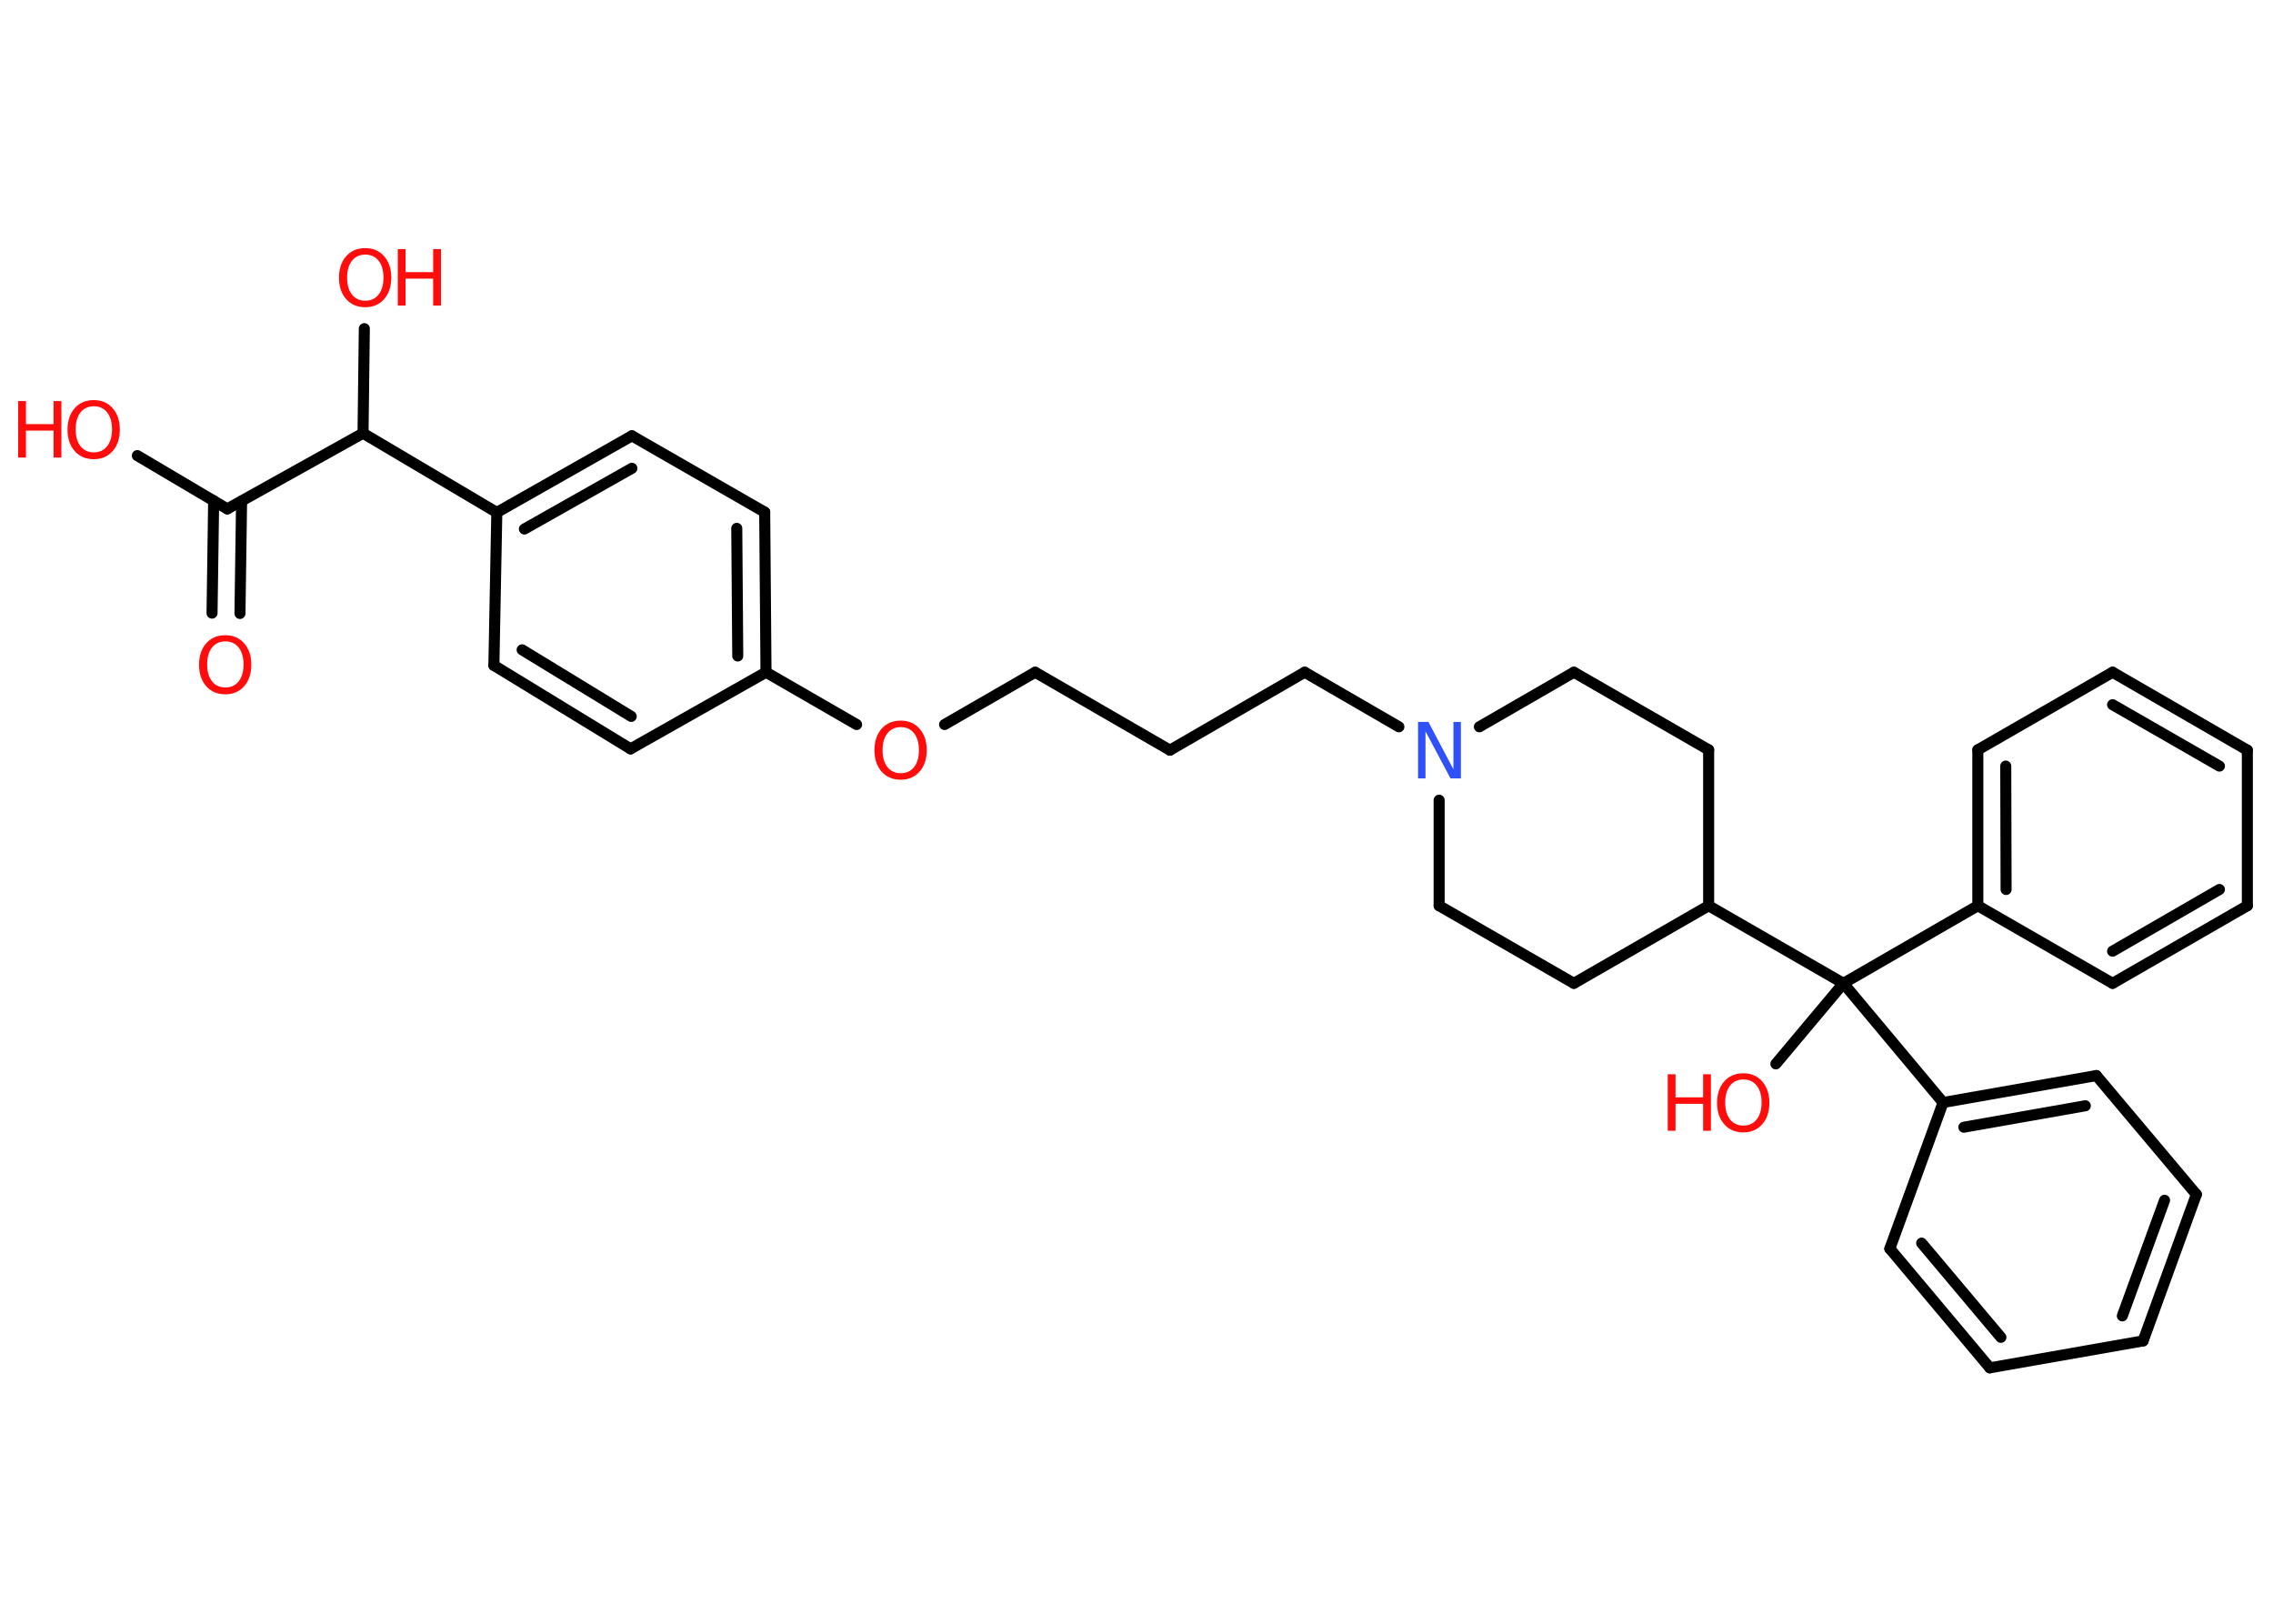 <?xml version='1.0' encoding='UTF-8'?>
<!DOCTYPE svg PUBLIC "-//W3C//DTD SVG 1.1//EN" "http://www.w3.org/Graphics/SVG/1.1/DTD/svg11.dtd">
<svg version='1.2' xmlns='http://www.w3.org/2000/svg' xmlns:xlink='http://www.w3.org/1999/xlink' width='70.0mm' height='50.0mm' viewBox='0 0 70.0 50.0'>
  <desc>Generated by the Chemistry Development Kit (http://github.com/cdk)</desc>
  <g stroke-linecap='round' stroke-linejoin='round' stroke='#000000' stroke-width='.34' fill='#FF0D0D'>
    <rect x='.0' y='.0' width='70.0' height='50.0' fill='#FFFFFF' stroke='none'/>
    <g id='mol1' class='mol'>
      <g id='mol1bnd1' class='bond'>
        <line x1='6.53' y1='18.88' x2='6.58' y2='15.42'/>
        <line x1='7.39' y1='18.89' x2='7.44' y2='15.43'/>
      </g>
      <line id='mol1bnd2' class='bond' x1='7.0' y1='15.67' x2='4.23' y2='14.03'/>
      <line id='mol1bnd3' class='bond' x1='7.0' y1='15.67' x2='11.18' y2='13.34'/>
      <line id='mol1bnd4' class='bond' x1='11.18' y1='13.34' x2='11.22' y2='10.12'/>
      <line id='mol1bnd5' class='bond' x1='11.18' y1='13.34' x2='15.3' y2='15.78'/>
      <g id='mol1bnd6' class='bond'>
        <line x1='19.46' y1='13.42' x2='15.3' y2='15.78'/>
        <line x1='19.46' y1='14.42' x2='16.15' y2='16.29'/>
      </g>
      <line id='mol1bnd7' class='bond' x1='19.46' y1='13.42' x2='23.55' y2='15.77'/>
      <g id='mol1bnd8' class='bond'>
        <line x1='23.59' y1='20.7' x2='23.55' y2='15.77'/>
        <line x1='22.72' y1='20.2' x2='22.69' y2='16.27'/>
      </g>
      <line id='mol1bnd9' class='bond' x1='23.59' y1='20.7' x2='26.38' y2='22.31'/>
      <line id='mol1bnd10' class='bond' x1='29.09' y1='22.31' x2='31.88' y2='20.7'/>
      <line id='mol1bnd11' class='bond' x1='31.88' y1='20.7' x2='36.03' y2='23.1'/>
      <line id='mol1bnd12' class='bond' x1='36.03' y1='23.1' x2='40.18' y2='20.7'/>
      <line id='mol1bnd13' class='bond' x1='40.18' y1='20.7' x2='43.08' y2='22.38'/>
      <line id='mol1bnd14' class='bond' x1='45.56' y1='22.38' x2='48.47' y2='20.7'/>
      <line id='mol1bnd15' class='bond' x1='48.47' y1='20.7' x2='52.62' y2='23.09'/>
      <line id='mol1bnd16' class='bond' x1='52.62' y1='23.09' x2='52.62' y2='27.89'/>
      <line id='mol1bnd17' class='bond' x1='52.62' y1='27.89' x2='56.77' y2='30.28'/>
      <line id='mol1bnd18' class='bond' x1='56.77' y1='30.28' x2='54.69' y2='32.76'/>
      <line id='mol1bnd19' class='bond' x1='56.77' y1='30.28' x2='60.91' y2='27.89'/>
      <g id='mol1bnd20' class='bond'>
        <line x1='60.91' y1='23.09' x2='60.91' y2='27.89'/>
        <line x1='61.77' y1='23.59' x2='61.78' y2='27.39'/>
      </g>
      <line id='mol1bnd21' class='bond' x1='60.91' y1='23.09' x2='65.06' y2='20.7'/>
      <g id='mol1bnd22' class='bond'>
        <line x1='69.21' y1='23.1' x2='65.06' y2='20.7'/>
        <line x1='68.35' y1='23.59' x2='65.06' y2='21.7'/>
      </g>
      <line id='mol1bnd23' class='bond' x1='69.21' y1='23.1' x2='69.21' y2='27.89'/>
      <g id='mol1bnd24' class='bond'>
        <line x1='65.06' y1='30.28' x2='69.21' y2='27.89'/>
        <line x1='65.06' y1='29.29' x2='68.35' y2='27.39'/>
      </g>
      <line id='mol1bnd25' class='bond' x1='60.91' y1='27.89' x2='65.06' y2='30.28'/>
      <line id='mol1bnd26' class='bond' x1='56.77' y1='30.28' x2='59.84' y2='33.95'/>
      <g id='mol1bnd27' class='bond'>
        <line x1='64.56' y1='33.12' x2='59.84' y2='33.95'/>
        <line x1='64.22' y1='34.05' x2='60.48' y2='34.71'/>
      </g>
      <line id='mol1bnd28' class='bond' x1='64.56' y1='33.12' x2='67.64' y2='36.78'/>
      <g id='mol1bnd29' class='bond'>
        <line x1='66.0' y1='41.29' x2='67.64' y2='36.78'/>
        <line x1='65.36' y1='40.52' x2='66.66' y2='36.96'/>
      </g>
      <line id='mol1bnd30' class='bond' x1='66.0' y1='41.29' x2='61.28' y2='42.12'/>
      <g id='mol1bnd31' class='bond'>
        <line x1='58.2' y1='38.45' x2='61.28' y2='42.12'/>
        <line x1='59.18' y1='38.28' x2='61.62' y2='41.18'/>
      </g>
      <line id='mol1bnd32' class='bond' x1='59.84' y1='33.95' x2='58.2' y2='38.45'/>
      <line id='mol1bnd33' class='bond' x1='52.62' y1='27.89' x2='48.47' y2='30.28'/>
      <line id='mol1bnd34' class='bond' x1='48.47' y1='30.28' x2='44.32' y2='27.89'/>
      <line id='mol1bnd35' class='bond' x1='44.32' y1='24.64' x2='44.32' y2='27.89'/>
      <line id='mol1bnd36' class='bond' x1='23.59' y1='20.7' x2='19.42' y2='23.06'/>
      <g id='mol1bnd37' class='bond'>
        <line x1='15.21' y1='20.49' x2='19.42' y2='23.06'/>
        <line x1='16.08' y1='20.01' x2='19.44' y2='22.06'/>
      </g>
      <line id='mol1bnd38' class='bond' x1='15.3' y1='15.78' x2='15.21' y2='20.49'/>
      <path id='mol1atm1' class='atom' d='M6.94 19.75q-.26 .0 -.41 .19q-.15 .19 -.15 .52q.0 .33 .15 .52q.15 .19 .41 .19q.26 .0 .41 -.19q.15 -.19 .15 -.52q.0 -.33 -.15 -.52q-.15 -.19 -.41 -.19zM6.94 19.56q.36 .0 .58 .25q.22 .25 .22 .66q.0 .41 -.22 .66q-.22 .25 -.58 .25q-.37 .0 -.59 -.25q-.22 -.25 -.22 -.66q.0 -.41 .22 -.66q.22 -.25 .59 -.25z' stroke='none'/>
      <g id='mol1atm3' class='atom'>
        <path d='M2.89 12.51q-.26 .0 -.41 .19q-.15 .19 -.15 .52q.0 .33 .15 .52q.15 .19 .41 .19q.26 .0 .41 -.19q.15 -.19 .15 -.52q.0 -.33 -.15 -.52q-.15 -.19 -.41 -.19zM2.89 12.32q.36 .0 .58 .25q.22 .25 .22 .66q.0 .41 -.22 .66q-.22 .25 -.58 .25q-.37 .0 -.59 -.25q-.22 -.25 -.22 -.66q.0 -.41 .22 -.66q.22 -.25 .59 -.25z' stroke='none'/>
        <path d='M.56 12.35h.24v.71h.85v-.71h.24v1.74h-.24v-.83h-.85v.83h-.24v-1.74z' stroke='none'/>
      </g>
      <g id='mol1atm5' class='atom'>
        <path d='M11.25 7.84q-.26 .0 -.41 .19q-.15 .19 -.15 .52q.0 .33 .15 .52q.15 .19 .41 .19q.26 .0 .41 -.19q.15 -.19 .15 -.52q.0 -.33 -.15 -.52q-.15 -.19 -.41 -.19zM11.25 7.64q.36 .0 .58 .25q.22 .25 .22 .66q.0 .41 -.22 .66q-.22 .25 -.58 .25q-.37 .0 -.59 -.25q-.22 -.25 -.22 -.66q.0 -.41 .22 -.66q.22 -.25 .59 -.25z' stroke='none'/>
        <path d='M12.25 7.67h.24v.71h.85v-.71h.24v1.74h-.24v-.83h-.85v.83h-.24v-1.74z' stroke='none'/>
      </g>
      <path id='mol1atm10' class='atom' d='M27.74 22.39q-.26 .0 -.41 .19q-.15 .19 -.15 .52q.0 .33 .15 .52q.15 .19 .41 .19q.26 .0 .41 -.19q.15 -.19 .15 -.52q.0 -.33 -.15 -.52q-.15 -.19 -.41 -.19zM27.74 22.19q.36 .0 .58 .25q.22 .25 .22 .66q.0 .41 -.22 .66q-.22 .25 -.58 .25q-.37 .0 -.59 -.25q-.22 -.25 -.22 -.66q.0 -.41 .22 -.66q.22 -.25 .59 -.25z' stroke='none'/>
      <path id='mol1atm14' class='atom' d='M43.67 22.23h.32l.77 1.46v-1.46h.23v1.74h-.32l-.77 -1.45v1.45h-.23v-1.74z' stroke='none' fill='#3050F8'/>
      <g id='mol1atm19' class='atom'>
        <path d='M53.69 33.24q-.26 .0 -.41 .19q-.15 .19 -.15 .52q.0 .33 .15 .52q.15 .19 .41 .19q.26 .0 .41 -.19q.15 -.19 .15 -.52q.0 -.33 -.15 -.52q-.15 -.19 -.41 -.19zM53.69 33.05q.36 .0 .58 .25q.22 .25 .22 .66q.0 .41 -.22 .66q-.22 .25 -.58 .25q-.37 .0 -.59 -.25q-.22 -.25 -.22 -.66q.0 -.41 .22 -.66q.22 -.25 .59 -.25z' stroke='none'/>
        <path d='M51.36 33.08h.24v.71h.85v-.71h.24v1.74h-.24v-.83h-.85v.83h-.24v-1.74z' stroke='none'/>
      </g>
    </g>
  </g>
</svg>
